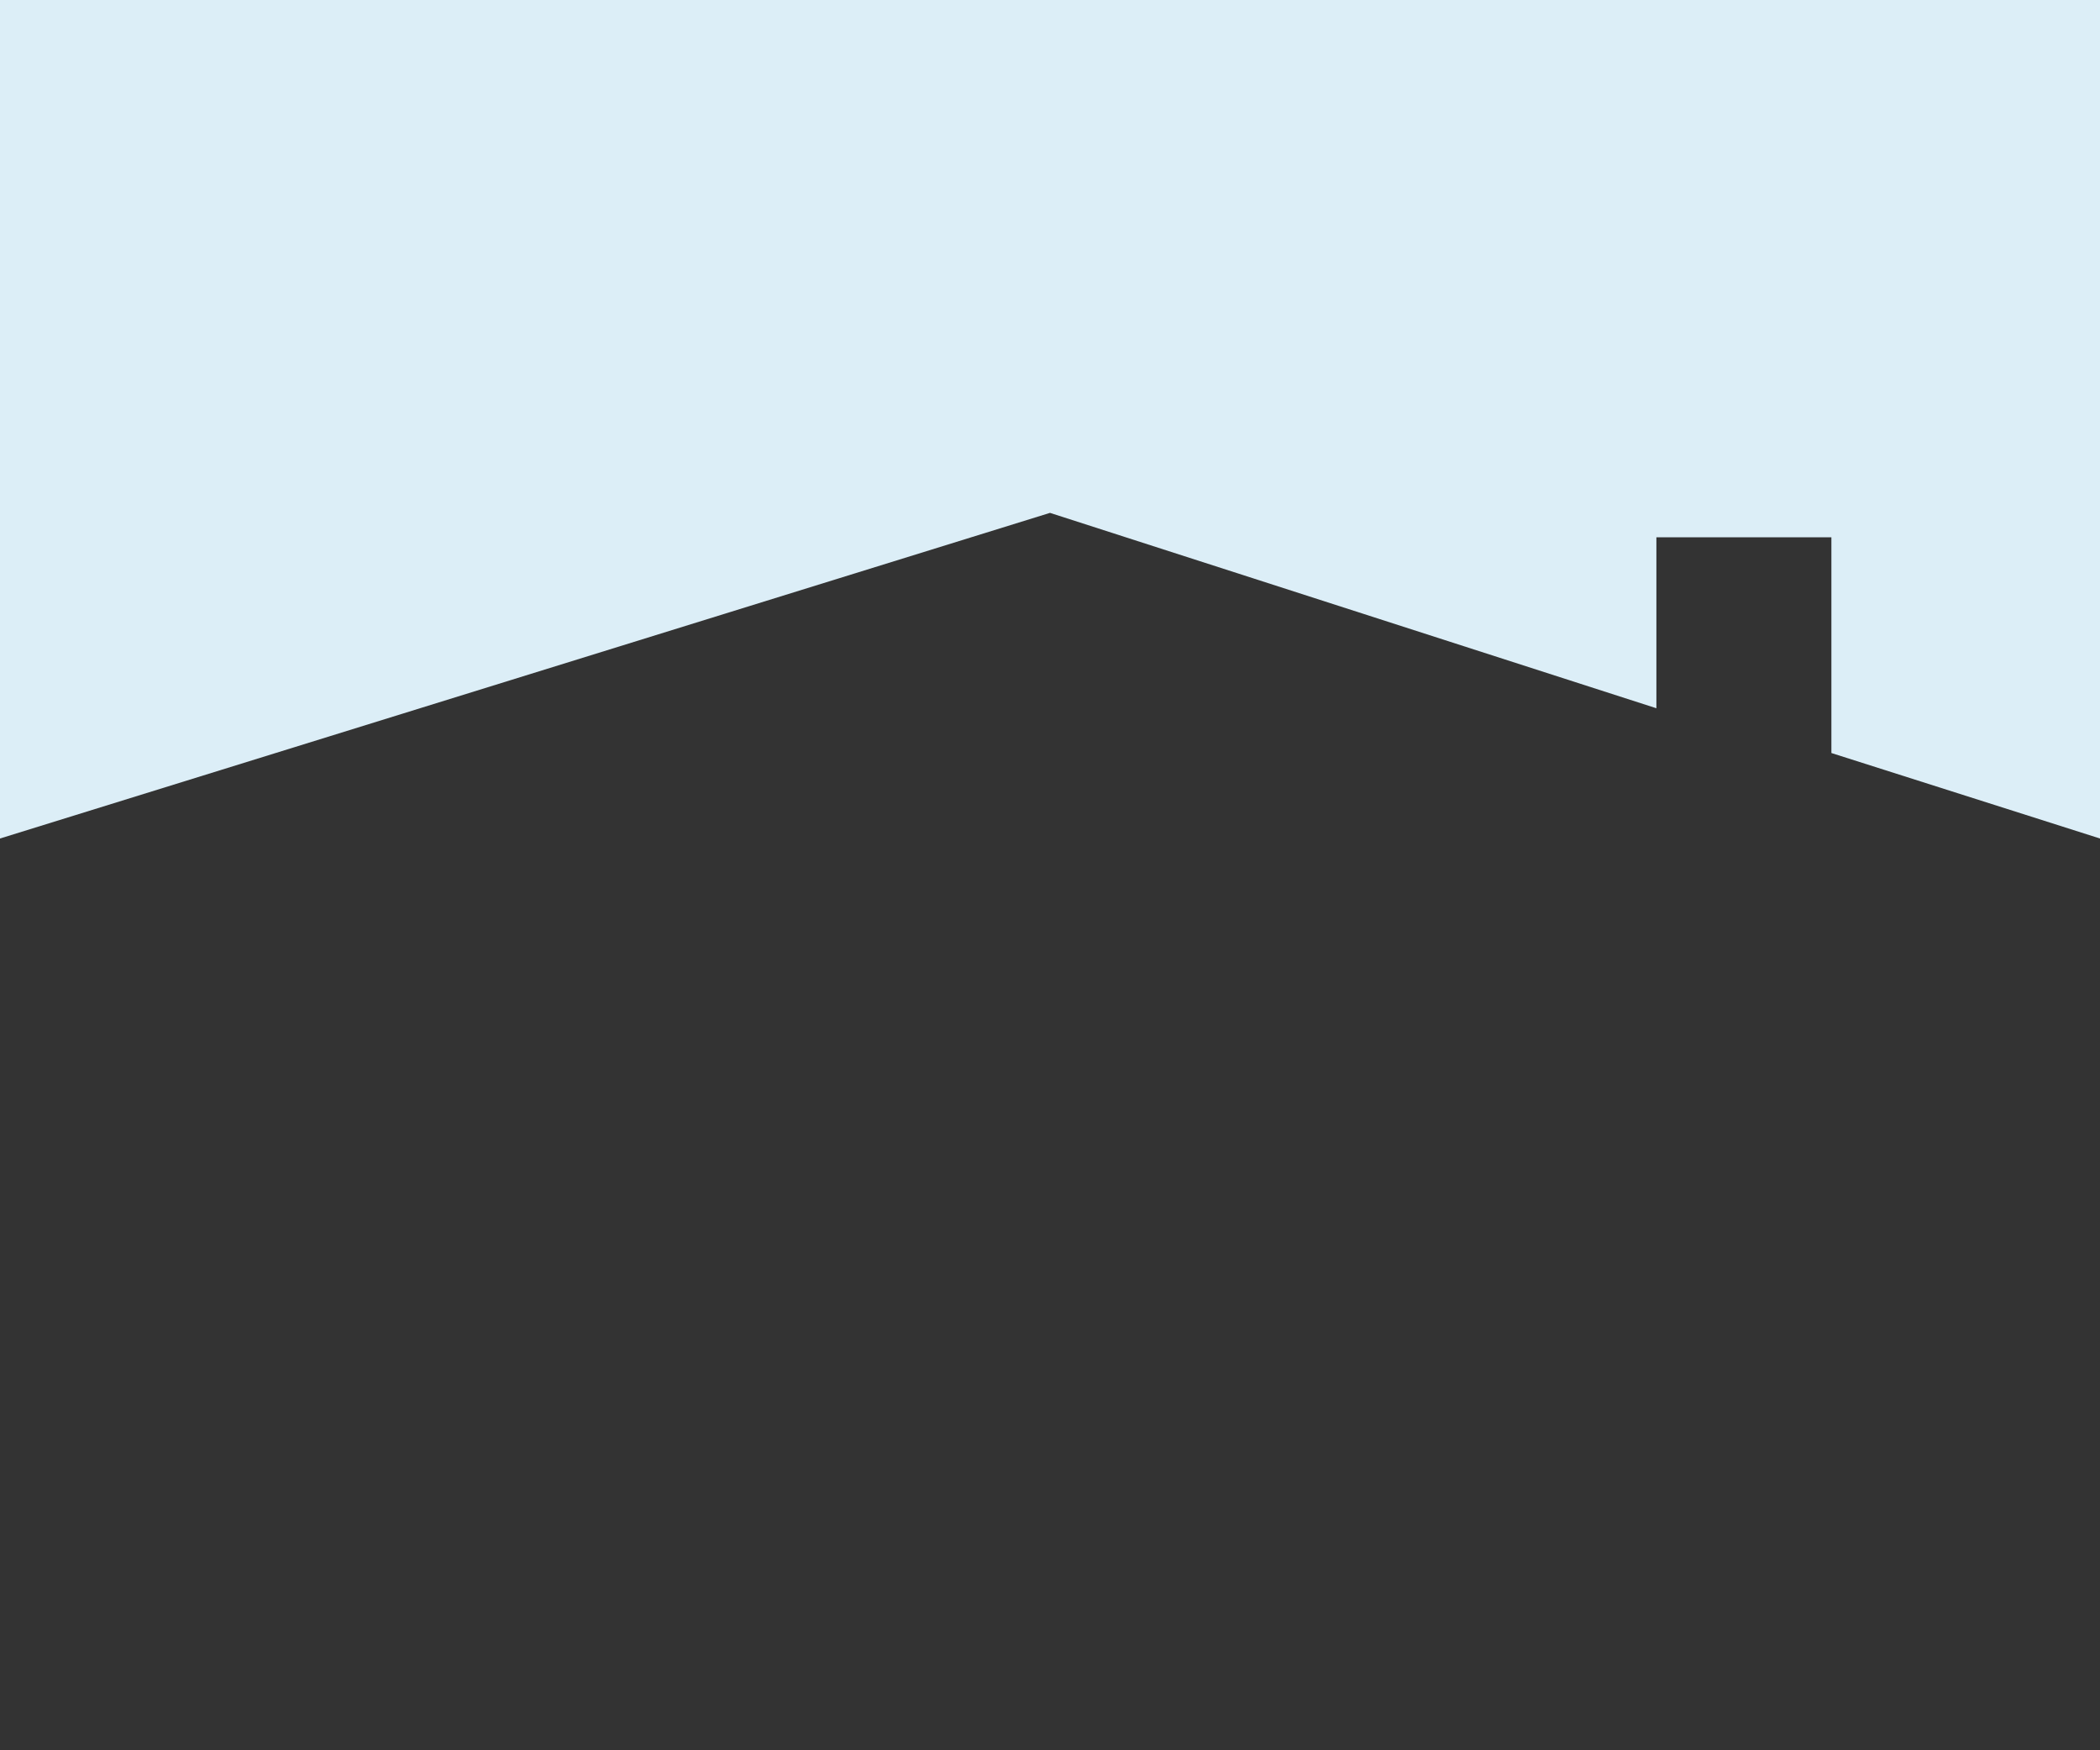 <?xml version="1.0" encoding="UTF-8" standalone="no"?>
<!DOCTYPE svg PUBLIC "-//W3C//DTD SVG 1.1//EN" "http://www.w3.org/Graphics/SVG/1.1/DTD/svg11.dtd">
<svg version="1.1" xmlns="http://www.w3.org/2000/svg" xmlns:xlink="http://www.w3.org/1999/xlink" preserveAspectRatio="xMidYMid meet" viewBox="0 0 1200 1000" width="1296" height="1080"><rect x="0" y="0" width="1200" height="1000" fill="#333333" stroke="none"/><defs><path d="M0 0L1200 0L1200 479.07L1046.51 430.23L1046.51 306.98L946.51 306.98L946.51 404.65L600 293.02L0 479.07L0 0Z" id="j3w8lL4FiT"></path></defs><g><g><g><use xlink:href="#j3w8lL4FiT" opacity="1" fill="#DEF0F9" fill-opacity="0.99"></use></g></g></g></svg>